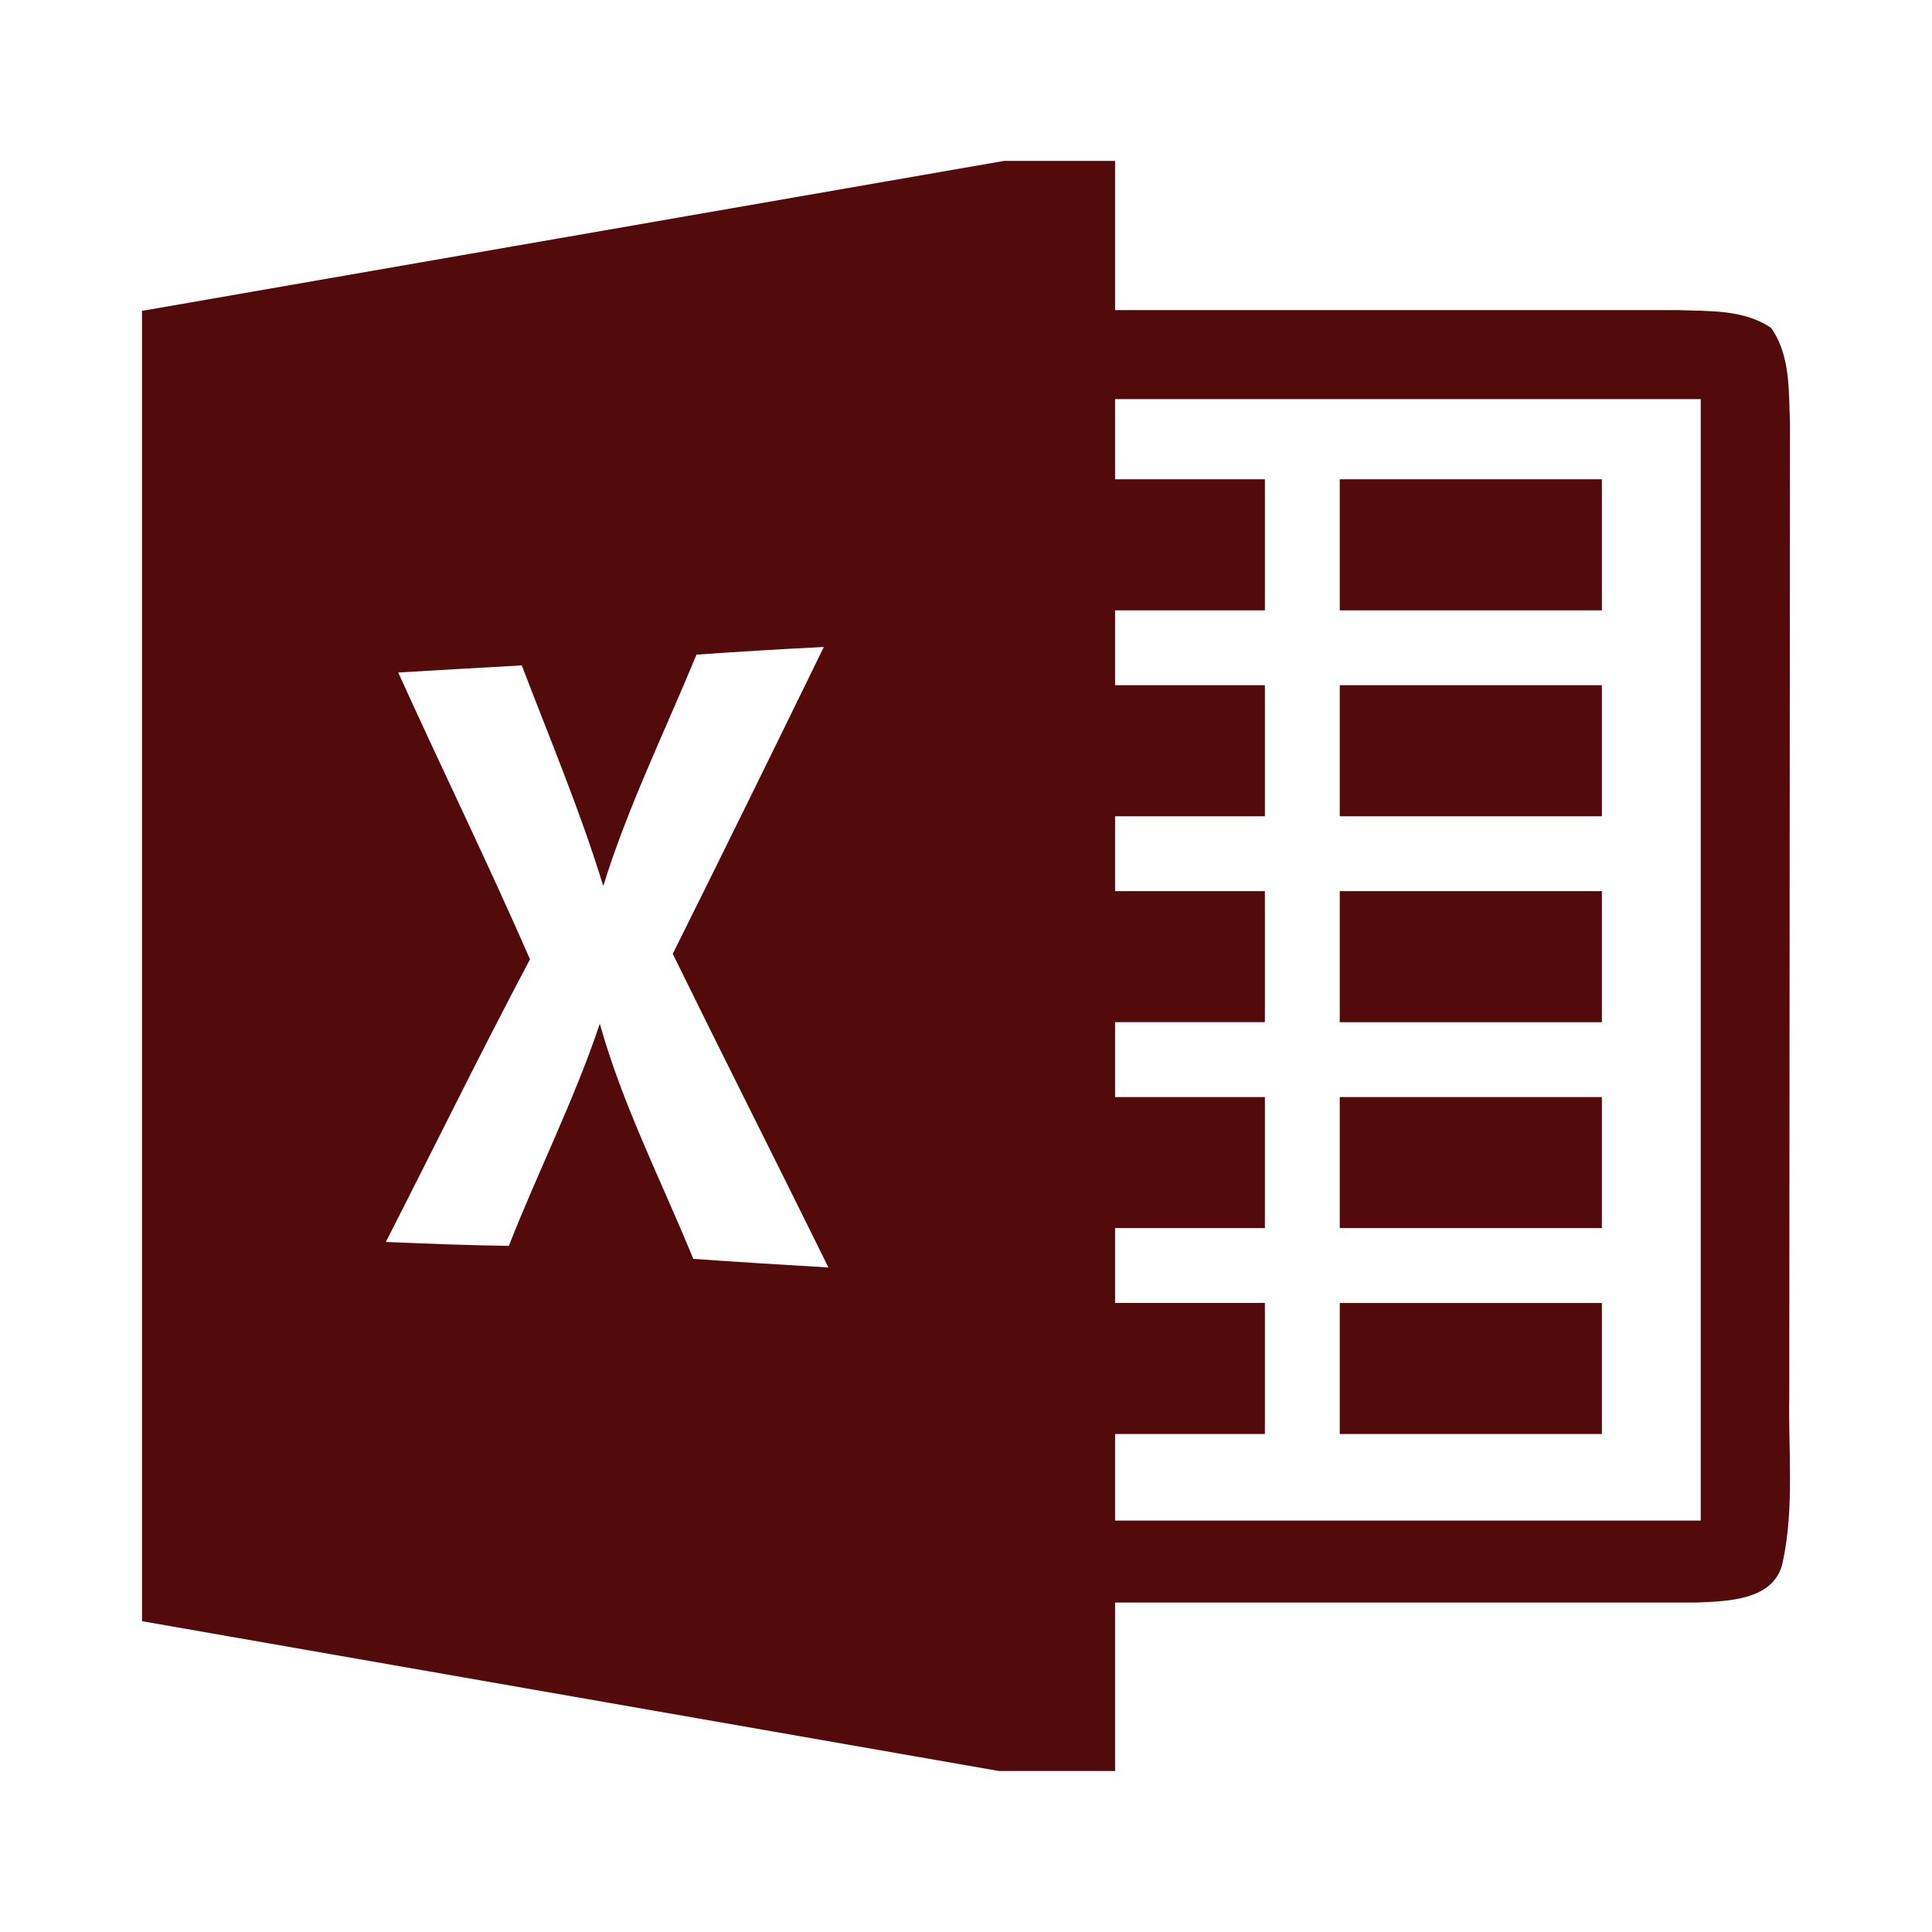 <?xml version="1.0" encoding="UTF-8" standalone="no"?>
<svg xmlns:rdf="http://www.w3.org/1999/02/22-rdf-syntax-ns#" xmlns="http://www.w3.org/2000/svg" height="24" width="24" version="1.1" y="0px" x="0px" xmlns:cc="http://creativecommons.org/ns#" xmlns:dc="http://purl.org/dc/elements/1.1/">
 <path fill="#520a0a" d="m19.899 12.698h-3.256l0-1.628h3.256v1.628zm0 0.93h-3.256l-0 1.628h3.256v-1.628zm0-7.674h-3.256l-0 1.628h3.256v-1.628zm0 2.558h-3.256l-0 1.628h3.256v-1.628zm0 7.674h-3.256l-0 1.628h3.256v-1.628zm2.249 3.209c-0.093 0.484-0.674 0.495-1.063 0.512h-7.233v2.093h-1.444l-10.644-1.861v-16.277l10.707-1.863h1.381v1.853l6.984-0c0.393 0.016 0.826-0.012 1.167 0.223 0.24 0.344 0.216 0.781 0.233 1.177l-0.009 12.107c-0.012 0.677 0.063 1.367-0.079 2.035zm-11.856-3.648c-0.642-1.303-1.296-2.596-1.935-3.898 0.632-1.268 1.256-2.54 1.877-3.812-0.528 0.026-1.056 0.058-1.582 0.095-0.393 0.956-0.851 1.886-1.158 2.874-0.286-0.933-0.665-1.83-1.012-2.74-0.512 0.028-1.023 0.058-1.535 0.088 0.539 1.191 1.114 2.365 1.637 3.563-0.616 1.162-1.193 2.341-1.791 3.511 0.509 0.021 1.019 0.042 1.528 0.049 0.363-0.926 0.814-1.816 1.13-2.76 0.284 1.014 0.765 1.951 1.161 2.921 0.56 0.04 1.119 0.074 1.679 0.107zm10.835-10.789h-7.275l-0 0.996h1.861v1.628h-1.861v0.93h1.861v1.628h-1.861v0.93h1.861v1.628h-1.861v0.93h1.861v1.628h-1.861v0.93h1.861v1.628h-1.861v1.075h7.275v-13.931z"/>
</svg>
